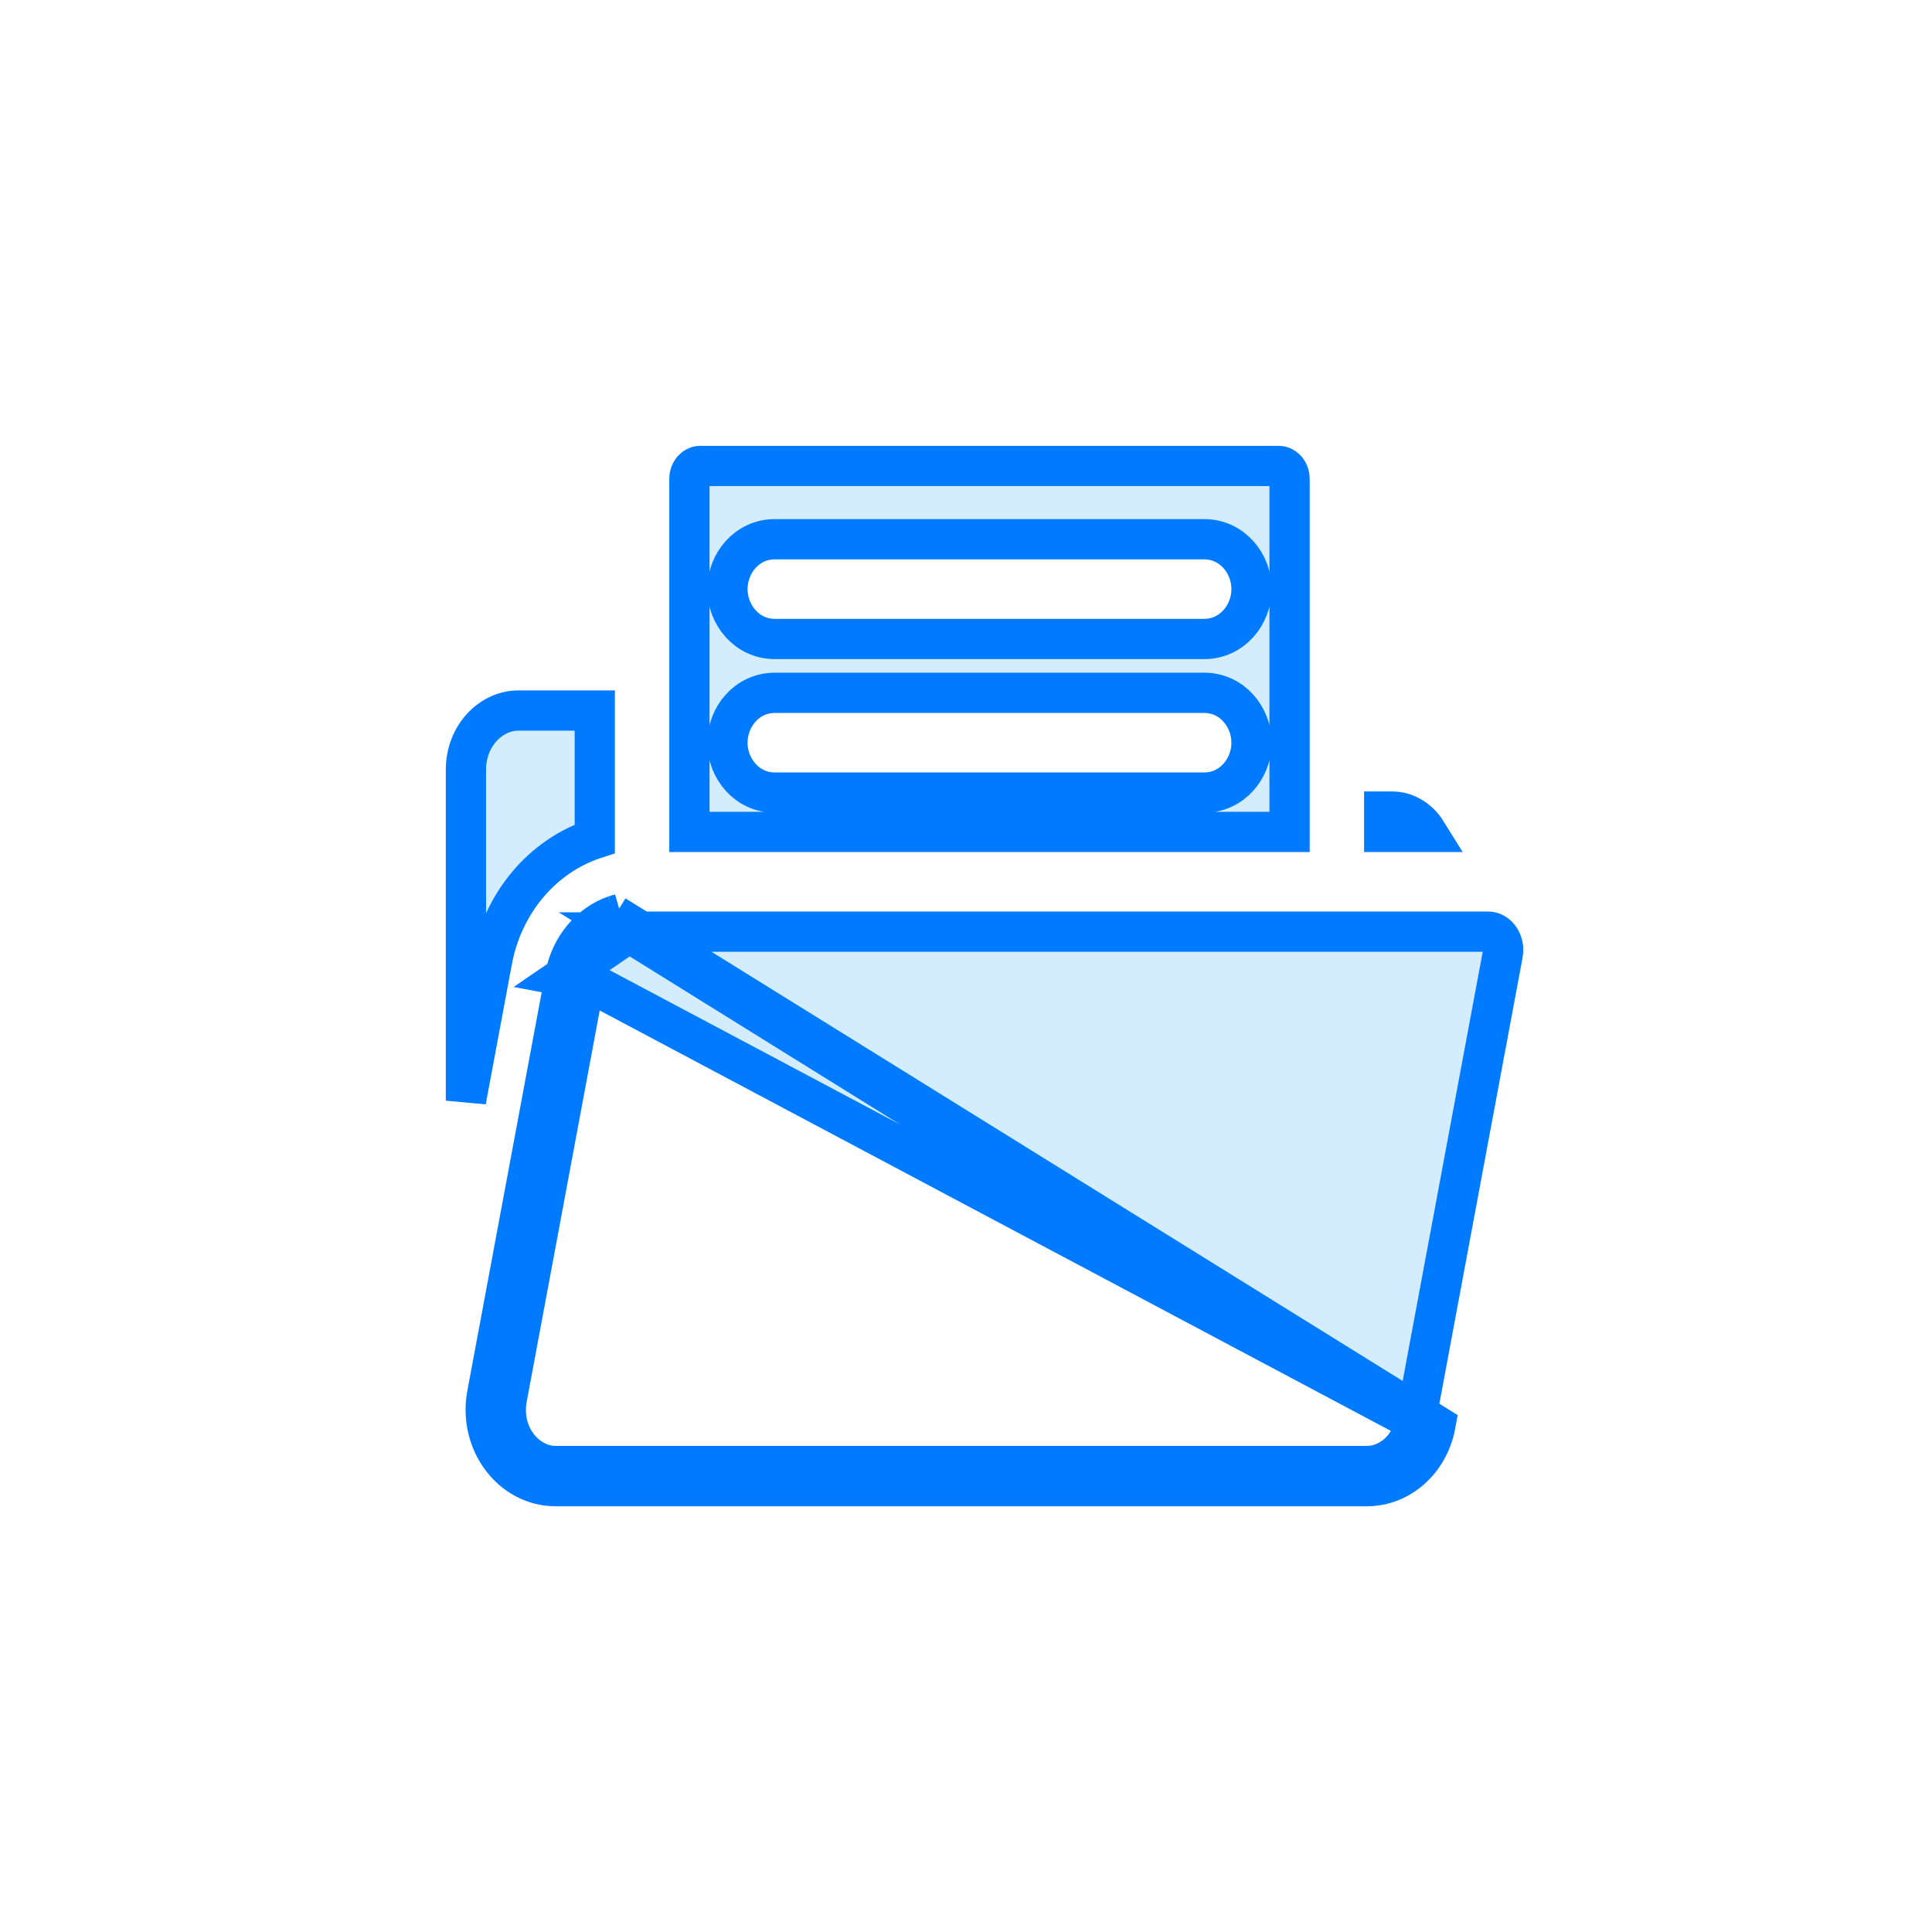 <svg width="48" height="48" viewBox="0 0 48 48" fill="none" xmlns="http://www.w3.org/2000/svg">
    <path
        d="M14.041 24.252C14.176 23.527 14.66 22.963 15.276 22.745M14.041 24.252L12.103 34.643C11.883 35.821 12.706 36.923 13.806 36.923H33.959C34.785 36.923 35.497 36.288 35.662 35.403L15.276 22.745M14.041 24.252L14.533 24.344C14.637 23.783 15.006 23.371 15.443 23.217L15.443 23.217C15.472 23.206 15.502 23.197 15.533 23.189L15.542 23.187L15.543 23.186C15.573 23.178 15.602 23.172 15.63 23.167L14.041 24.252ZM15.276 22.745C15.32 22.73 15.365 22.716 15.41 22.704L15.276 22.745ZM35.171 35.311C35.044 35.99 34.514 36.423 33.959 36.423H13.806C13.072 36.423 12.422 35.659 12.594 34.734C12.594 34.734 12.594 34.734 12.594 34.734L14.533 24.344L35.171 35.311ZM35.171 35.311L35.637 32.81L37.336 23.703C37.343 23.664 37.346 23.625 37.345 23.587C37.342 23.456 37.291 23.341 37.218 23.262C37.147 23.185 37.06 23.147 36.971 23.147H36.129H33.89H32.539H16.628H15.838C15.806 23.147 15.771 23.149 15.733 23.152C15.717 23.154 15.699 23.157 15.664 23.162L15.661 23.162L15.644 23.165L15.637 23.166L15.633 23.166L35.171 35.311ZM34.591 20.164C34.924 20.164 35.246 20.355 35.441 20.669H34.39V20.164H34.591ZM14.777 20.839C13.489 21.26 12.495 22.42 12.226 23.865C12.226 23.865 12.226 23.865 12.226 23.865L11.576 27.346V19.126C11.576 18.271 12.203 17.653 12.88 17.653H14.777V20.839ZM32.039 11.907V20.669H17.128V11.907C17.128 11.682 17.286 11.577 17.387 11.577H31.78C31.881 11.577 32.039 11.682 32.039 11.907ZM31.094 18.452C31.094 17.811 30.609 17.213 29.918 17.213H19.248C18.558 17.213 18.073 17.811 18.073 18.452C18.073 19.093 18.558 19.691 19.248 19.691H29.918C30.609 19.691 31.094 19.093 31.094 18.452ZM31.094 14.636C31.094 13.995 30.609 13.397 29.918 13.397H19.248C18.558 13.397 18.073 13.995 18.073 14.636C18.073 15.277 18.558 15.875 19.248 15.875H29.918C30.609 15.875 31.094 15.277 31.094 14.636Z"
        fill="#D3EDFF" stroke="#007AFF" />
</svg>